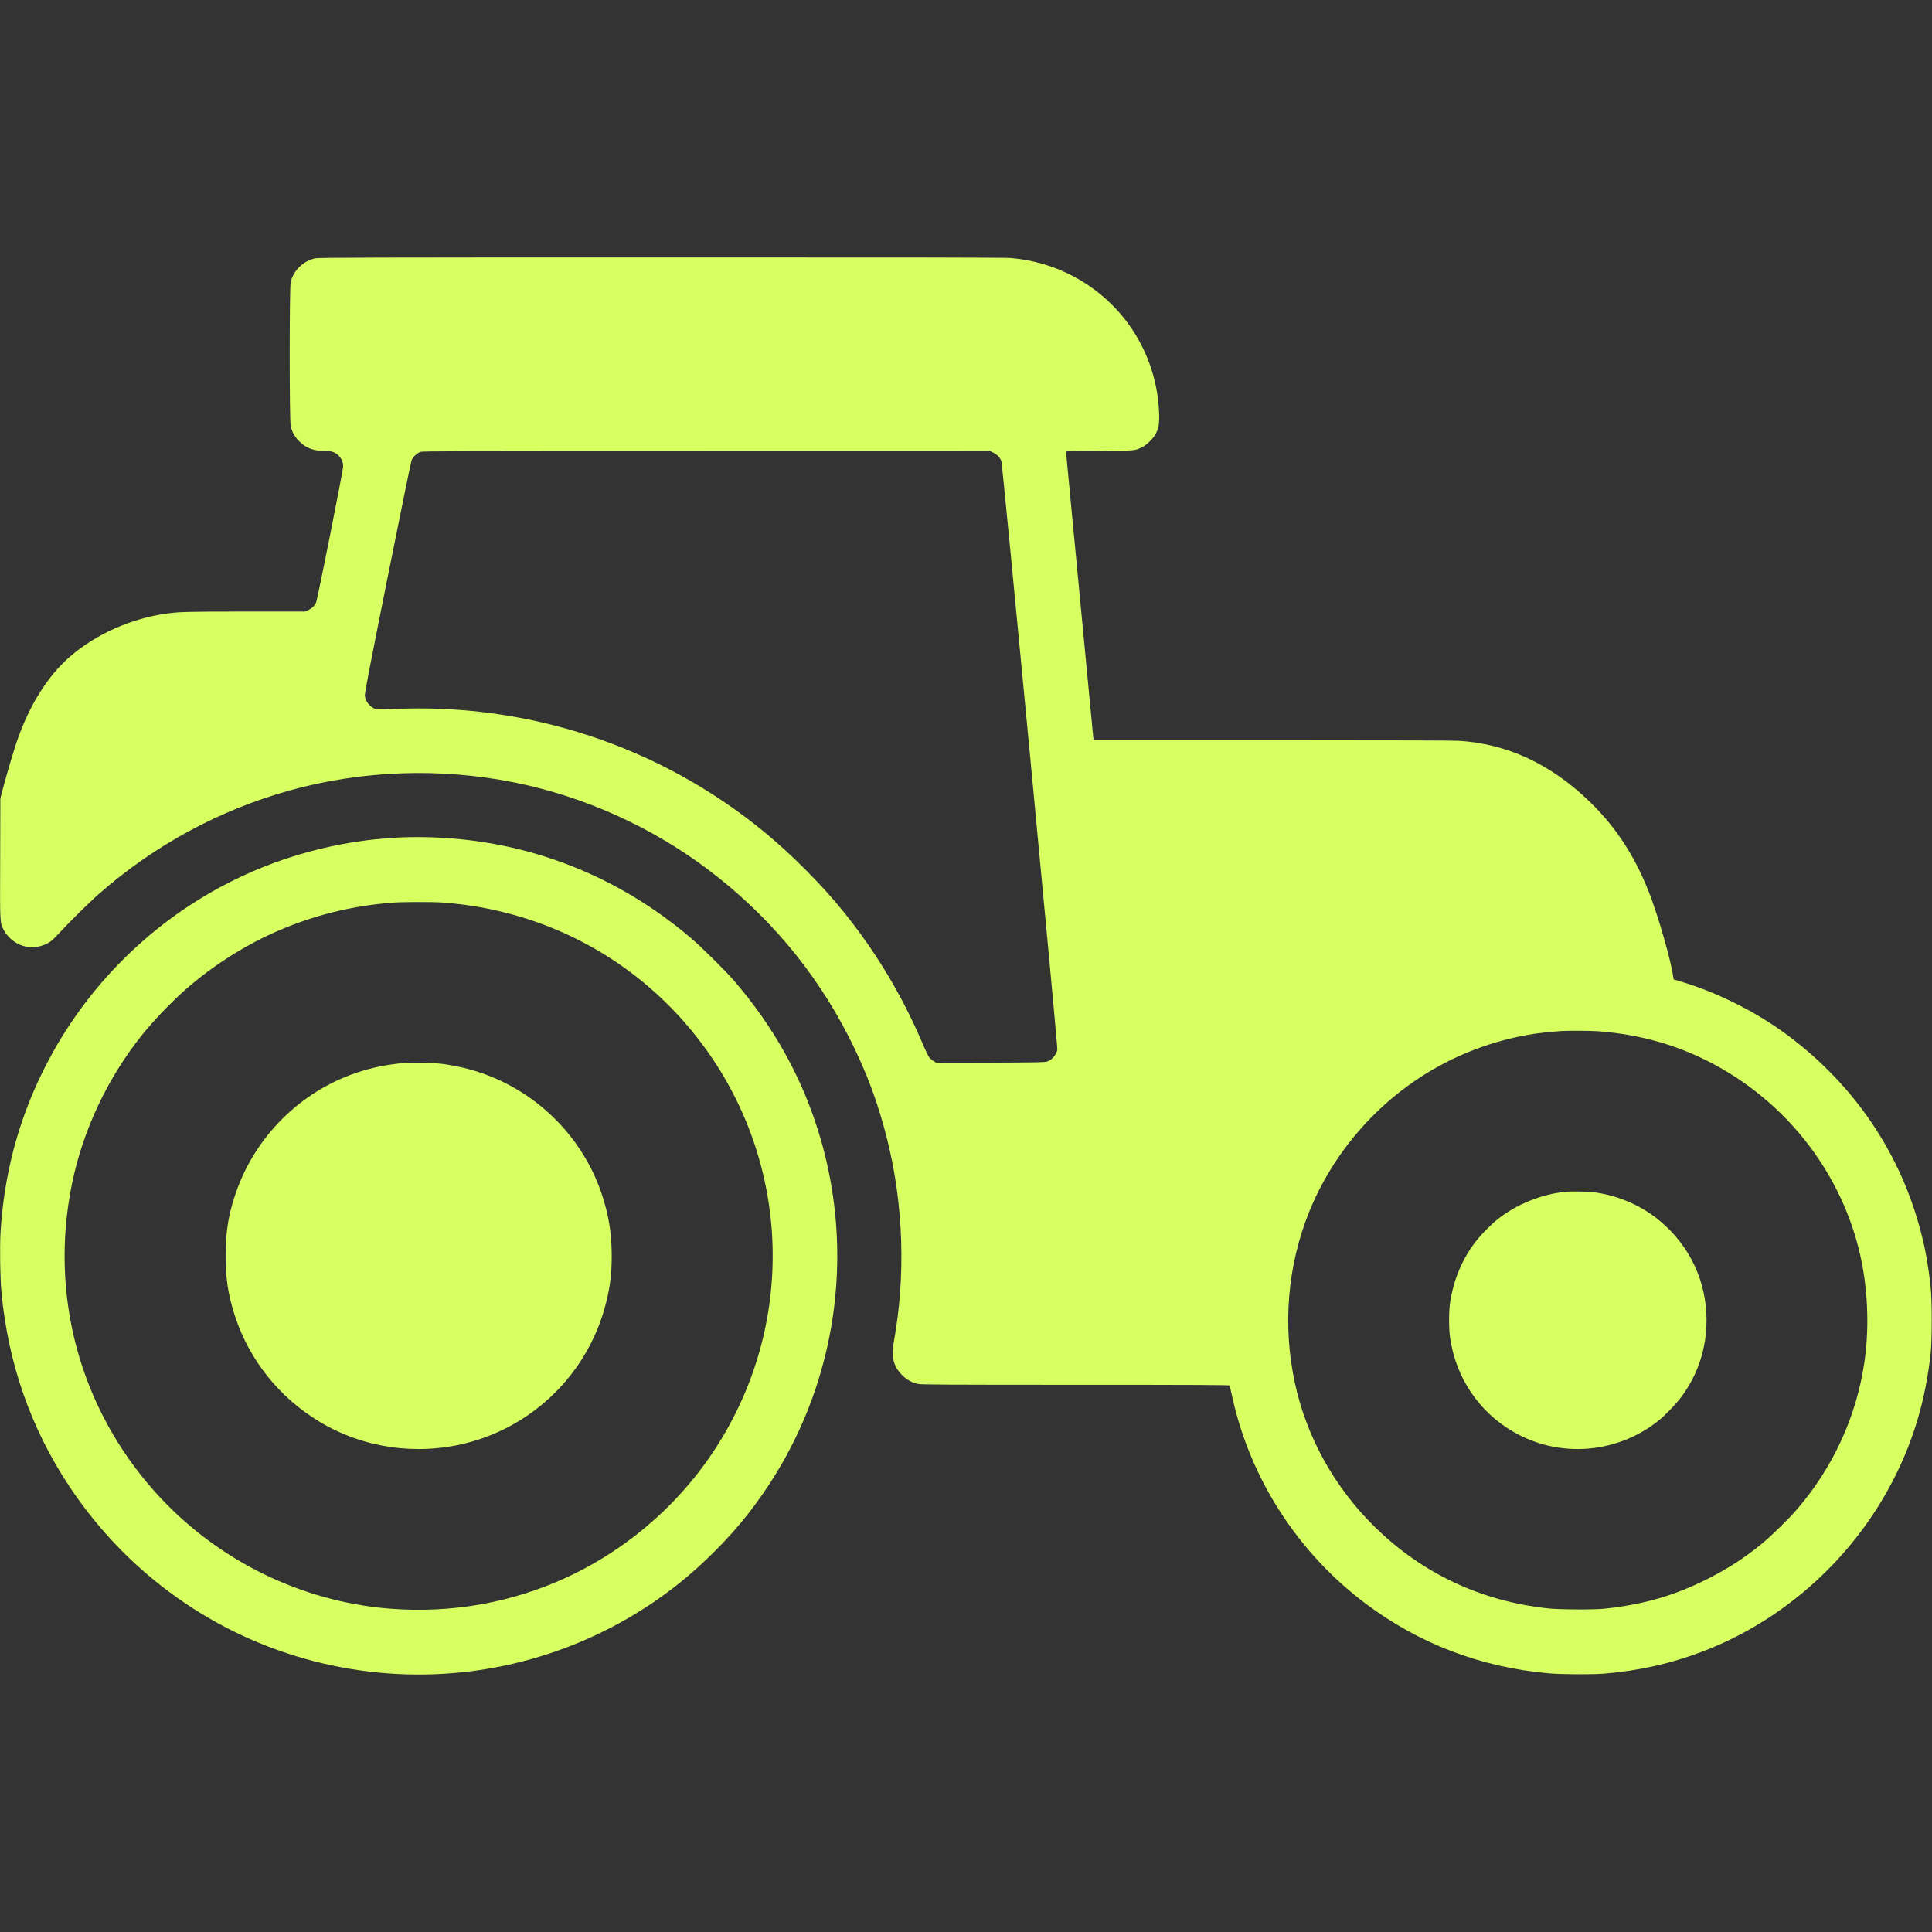 <?xml version="1.0" standalone="no"?>
<!DOCTYPE svg PUBLIC "-//W3C//DTD SVG 20010904//EN"
        "http://www.w3.org/TR/2001/REC-SVG-20010904/DTD/svg10.dtd">
<svg version="1.0" xmlns="http://www.w3.org/2000/svg"
     width="3333pt" height="3333pt" viewBox="0 0 3333 3333"
     preserveAspectRatio="xMidYMid meet">

    <rect x="0" y="0" width="3333" height="3333" fill="#333333" stroke="none"/>

    <g transform="translate(0,3333) scale(0.1,-0.1)"
       fill="#d8ff62" stroke="none">
        <path d="M5440 28874 c-206 -44 -373 -204 -425 -409 -23 -90 -23 -2401 0
-2490 27 -104 72 -183 149 -260 117 -116 245 -164 437 -165 60 0 113 -6 141
-16 104 -35 178 -139 178 -248 0 -72 -444 -2304 -467 -2351 -31 -61 -64 -94
-124 -124 l-62 -31 -1011 0 c-1003 0 -1170 -4 -1391 -36 -606 -86 -1204 -352
-1650 -735 -415 -355 -758 -924 -968 -1605 -74 -237 -160 -536 -205 -709 l-36
-140 -3 -1039 c-4 -1145 -6 -1091 59 -1226 21 -43 55 -89 102 -136 176 -177
434 -215 658 -97 57 30 92 60 200 177 203 217 527 537 692 681 954 836 2074
1441 3286 1779 1241 345 2587 394 3860 140 1200 -239 2363 -760 3345 -1498
1028 -772 1852 -1748 2432 -2882 308 -602 513 -1152 673 -1799 278 -1123 316
-2339 110 -3473 -48 -263 -7 -426 145 -577 80 -80 168 -128 274 -151 56 -11
485 -14 2719 -14 2113 0 2653 -3 2656 -12 2 -7 20 -87 40 -178 308 -1424 1135
-2708 2311 -3589 918 -687 1974 -1091 3135 -1197 223 -21 773 -24 985 -6 603
52 1153 176 1690 382 1411 540 2600 1614 3295 2975 347 680 550 1373 637 2170
25 228 25 910 0 1140 -36 338 -83 612 -153 890 -345 1388 -1148 2586 -2314
3455 -531 396 -1195 731 -1828 922 l-139 42 -12 75 c-41 266 -238 958 -380
1340 -254 677 -587 1197 -1062 1656 -669 646 -1420 994 -2250 1045 -103 6
-1308 10 -3234 10 l-3070 0 -237 2482 c-130 1366 -237 2488 -238 2495 0 9 136
13 583 15 646 4 602 -1 747 73 71 36 177 144 218 221 54 103 65 175 58 364
-21 590 -237 1172 -604 1630 -482 601 -1184 974 -1955 1039 -90 8 -1893 11
-6030 10 -5021 0 -5912 -3 -5967 -15z m11698 -3355 c68 -33 114 -82 137 -144
21 -57 977 -10107 966 -10155 -22 -94 -95 -177 -180 -204 -39 -12 -194 -15
-976 -18 l-930 -3 -47 27 c-25 16 -60 44 -75 63 -16 19 -74 140 -128 267 -343
804 -788 1546 -1343 2237 -383 476 -902 998 -1388 1397 -1798 1473 -4072 2224
-6400 2112 -198 -9 -260 -9 -292 0 -95 29 -177 128 -188 229 -5 38 74 449 391
2033 230 1149 405 2005 417 2033 25 57 92 120 151 141 37 13 642 15 4933 15
l4891 1 61 -31z m10427 -9979 c885 -65 1670 -328 2395 -804 1112 -731 1893
-1878 2154 -3161 113 -559 132 -1191 50 -1745 -138 -942 -541 -1818 -1169
-2545 -145 -168 -435 -450 -602 -588 -298 -244 -583 -428 -938 -607 -566 -285
-1092 -438 -1765 -512 -184 -20 -787 -17 -990 5 -1149 126 -2153 597 -2971
1394 -705 687 -1192 1563 -1393 2507 -210 983 -124 2009 245 2929 412 1027
1178 1910 2139 2467 545 316 1157 529 1775 619 120 17 228 28 430 44 99 8 513
6 640 -3z" fill="#d8ff62"/>
        <path d="M27000 12769 c-413 -42 -847 -219 -1170 -478 -97 -77 -263 -244 -345
-346 -252 -313 -412 -688 -471 -1105 -20 -142 -20 -433 1 -580 98 -694 497
-1289 1099 -1635 789 -453 1779 -376 2496 195 118 94 301 285 394 409 288 387
436 838 436 1326 0 670 -286 1279 -805 1713 -301 252 -687 425 -1090 487 -125
19 -419 27 -545 14z" fill="#d8ff62"/>
        <path d="M6900 18883 c-115 -5 -442 -32 -570 -49 -1097 -139 -2138 -521 -3050
-1118 -1320 -865 -2317 -2125 -2856 -3608 -233 -644 -373 -1332 -415 -2043
-15 -251 -6 -798 16 -1030 117 -1230 506 -2344 1170 -3345 531 -802 1210
-1487 2008 -2024 1444 -972 3203 -1387 4935 -1166 1296 166 2531 686 3557
1499 431 340 891 803 1218 1224 632 813 1071 1712 1317 2697 316 1264 282
2597 -99 3850 -295 972 -791 1863 -1477 2652 -154 177 -553 571 -738 728
-1414 1204 -3159 1806 -5016 1733z m735 -1123 c1790 -130 3405 -1008 4473
-2435 1550 -2070 1633 -4869 207 -7025 -659 -997 -1611 -1790 -2710 -2258
-959 -408 -2008 -561 -3060 -447 -1480 162 -2870 879 -3871 1998 -1299 1452
-1823 3391 -1434 5307 189 931 615 1835 1218 2585 223 277 568 630 832 851
1005 841 2193 1325 3495 1423 160 12 687 13 850 1z"/>
        <path d="M6985 14994 c-331 -32 -563 -80 -830 -169 -971 -325 -1749 -1098
-2085 -2070 -120 -348 -169 -626 -177 -1007 -9 -420 36 -738 158 -1115 248
-764 768 -1414 1464 -1832 749 -450 1662 -584 2520 -369 1173 292 2104 1213
2410 2383 79 299 109 538 108 855 0 390 -55 718 -179 1082 -379 1106 -1331
1944 -2474 2178 -240 49 -356 61 -625 65 -137 1 -268 1 -290 -1z" fill="#d8ff62"/>
    </g>
</svg>
